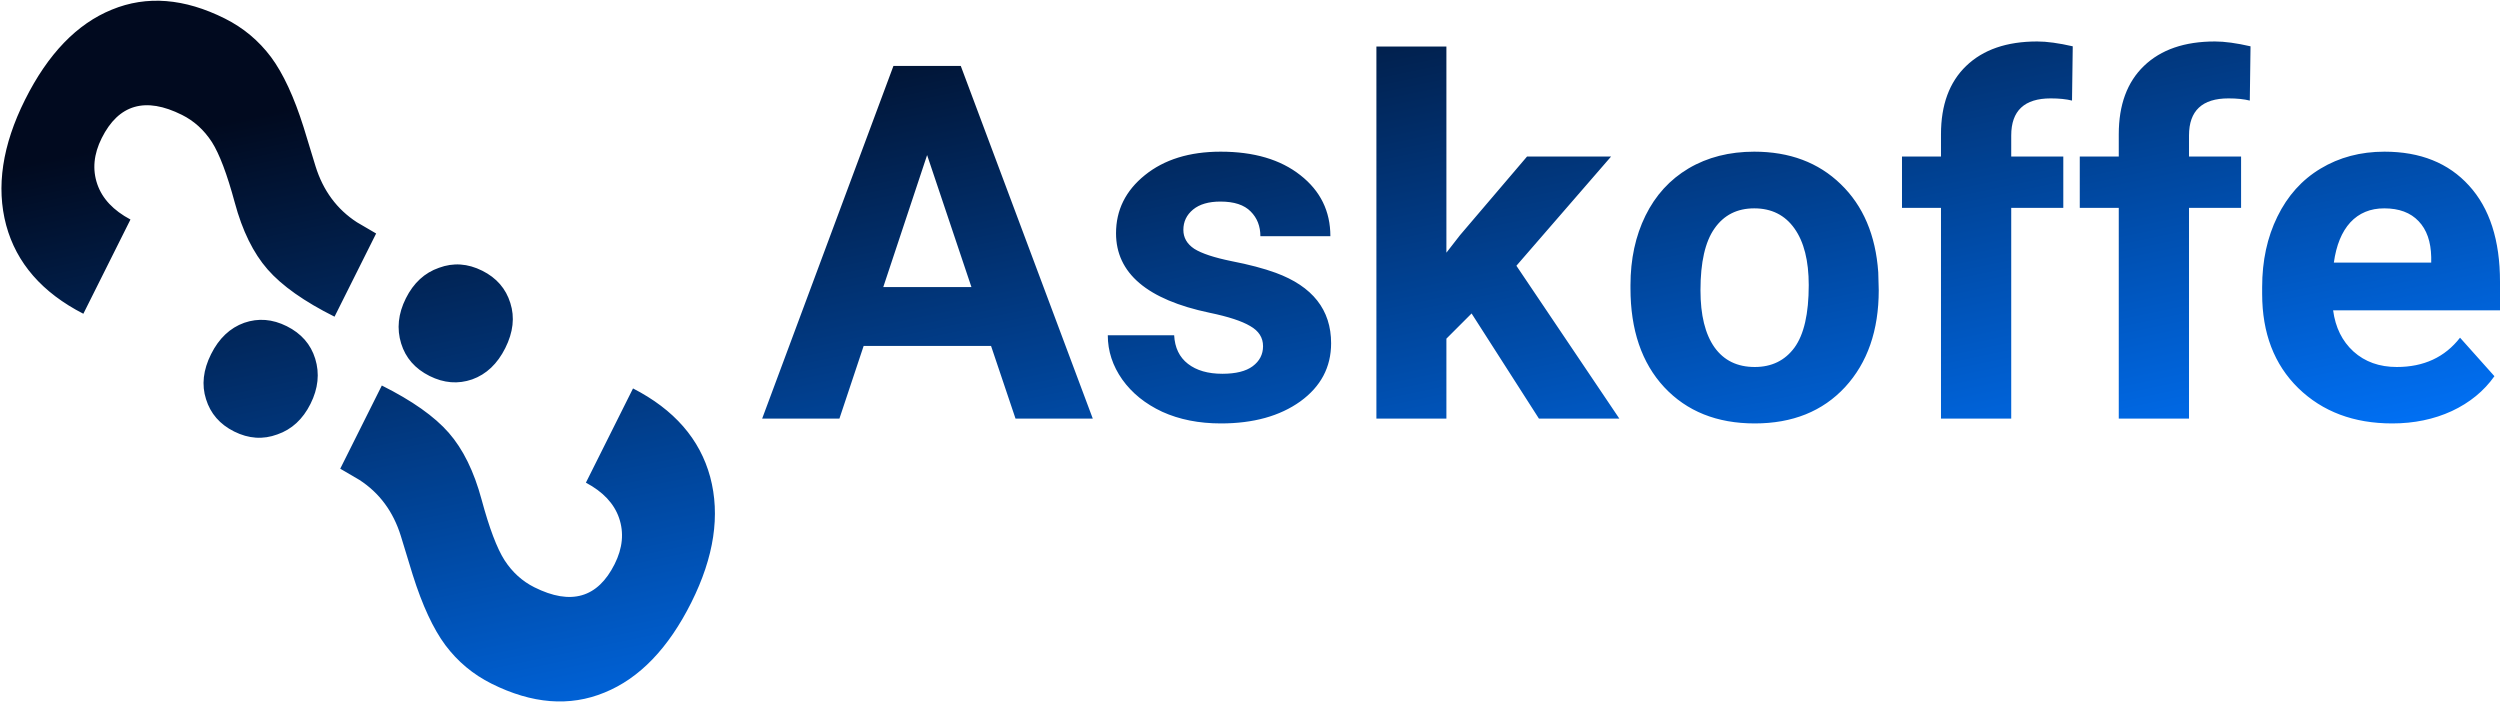 <svg width="939" height="264" viewBox="0 0 939 264" fill="none" xmlns="http://www.w3.org/2000/svg">
<path fill-rule="evenodd" clip-rule="evenodd" d="M125.652 118.947C114.26 113.251 105.879 107.331 100.509 101.187C95.139 95.044 91.03 86.683 88.182 76.105C85.294 65.405 82.425 57.818 79.578 53.342C76.648 48.826 72.906 45.429 68.349 43.151C54.598 36.275 44.549 39.184 38.202 51.877C35.191 57.898 34.642 63.675 36.554 69.208C38.425 74.62 42.575 79.034 49.003 82.451L31.305 117.846C15.845 109.913 6.182 98.826 2.318 84.587C-1.506 70.266 0.853 54.562 9.397 37.474C18.023 20.224 28.906 8.934 42.047 3.605C55.107 -1.765 69.245 -0.646 84.461 6.962C91.377 10.42 97.154 15.242 101.792 21.426C106.348 27.569 110.437 36.377 114.058 47.85L118.512 62.436C121.36 71.59 126.547 78.608 134.074 83.49L141.275 87.701L125.652 118.947ZM161.352 141.222C155.9 138.496 152.34 134.427 150.672 129.016C148.964 123.483 149.554 117.828 152.442 112.051C155.331 106.274 159.481 102.45 164.892 100.578C170.262 98.585 175.673 98.951 181.125 101.677C186.495 104.362 190.014 108.41 191.682 113.821C193.391 119.151 192.76 124.786 189.79 130.726C186.82 136.666 182.67 140.592 177.341 142.504C172.052 144.334 166.722 143.907 161.352 141.222ZM143.414 144.798C154.806 150.494 163.187 156.413 168.557 162.556C173.928 168.7 178.037 177.06 180.885 187.638C183.774 198.338 186.643 205.925 189.491 210.401C192.42 214.916 196.163 218.314 200.72 220.592C214.471 227.467 224.52 224.558 230.867 211.864C233.877 205.843 234.426 200.066 232.514 194.533C230.642 189.122 226.492 184.707 220.064 181.29L237.761 145.894C253.221 153.827 262.884 164.914 266.749 179.153C270.574 193.474 268.215 209.178 259.671 226.266C251.047 243.516 240.164 254.806 227.023 260.136C213.964 265.507 199.826 264.388 184.61 256.781C177.693 253.323 171.916 248.502 167.278 242.318C162.721 236.175 158.632 227.367 155.011 215.894L150.555 201.309C147.707 192.155 142.52 185.137 134.993 180.255L127.792 176.044L143.414 144.798ZM107.713 122.524C113.165 125.25 116.725 129.319 118.393 134.73C120.102 140.263 119.512 145.918 116.623 151.695C113.735 157.472 109.585 161.297 104.174 163.168C98.804 165.162 93.393 164.796 87.941 162.07C82.571 159.385 79.052 155.337 77.383 149.926C75.674 144.597 76.305 138.962 79.275 133.022C82.245 127.082 86.394 123.156 91.724 121.243C97.013 119.412 102.342 119.839 107.713 122.524ZM324.387 129.929H372.239L381.427 157.221H410.447L360.867 24.765H335.576L286.269 157.221H315.289L324.387 129.929ZM364.87 107.823H331.756L348.222 58.243L364.87 107.823ZM469.58 122.47C472.794 124.289 474.401 126.806 474.401 130.02C474.401 133.113 473.097 135.63 470.489 137.571C467.942 139.451 464.152 140.391 459.118 140.391C453.72 140.391 449.414 139.148 446.2 136.661C442.985 134.175 441.257 130.597 441.014 125.927H416.087C416.087 131.87 417.907 137.42 421.546 142.575C425.185 147.669 430.188 151.702 436.556 154.674C442.985 157.585 450.324 159.041 458.572 159.041C470.762 159.041 480.709 156.281 488.411 150.762C496.113 145.183 499.965 137.905 499.965 128.929C499.965 116.374 493.02 107.55 479.132 102.456C474.644 100.818 469.125 99.362 462.575 98.089C456.025 96.755 451.355 95.208 448.565 93.449C445.836 91.63 444.471 89.264 444.471 86.353C444.471 83.26 445.684 80.713 448.11 78.712C450.536 76.71 453.963 75.71 458.39 75.71C463.545 75.71 467.336 76.953 469.762 79.439C472.187 81.865 473.4 84.958 473.4 88.719H499.692C499.692 79.318 495.931 71.676 488.411 65.793C480.951 59.911 470.974 56.969 458.481 56.969C446.776 56.969 437.284 59.911 430.006 65.793C422.789 71.616 419.181 78.894 419.181 87.627C419.181 102.607 430.886 112.554 454.296 117.466C461.331 118.922 466.426 120.59 469.58 122.47ZM543.268 127.2L552.729 117.739L578.019 157.221H608.222L569.559 99.817L605.129 58.789H573.562L548.362 88.355L543.268 94.905V17.487H516.977V157.221H543.268V127.2ZM618.047 80.986C614.287 88.628 612.407 97.331 612.407 107.095V108.278C612.407 123.925 616.622 136.298 625.052 145.395C633.543 154.492 644.884 159.041 659.076 159.041C673.268 159.041 684.579 154.492 693.009 145.395C701.439 136.237 705.654 124.107 705.654 109.006L705.472 102.274C704.502 88.324 699.802 77.286 691.372 69.159C683.002 61.033 672.176 56.969 658.894 56.969C649.554 56.969 641.336 59.062 634.241 63.246C627.205 67.431 621.808 73.344 618.047 80.986ZM643.975 130.475C640.457 125.502 638.698 118.346 638.698 109.006C638.698 98.513 640.457 90.781 643.975 85.808C647.492 80.774 652.466 78.257 658.894 78.257C665.384 78.257 670.418 80.774 673.996 85.808C677.574 90.841 679.363 97.937 679.363 107.095C679.363 117.83 677.574 125.654 673.996 130.566C670.418 135.418 665.444 137.844 659.076 137.844C652.526 137.844 647.492 135.388 643.975 130.475ZM729.034 78.075V157.221H755.417V78.075H774.976V58.789H755.417V50.874C755.417 41.595 760.359 36.955 770.245 36.955C773.399 36.955 776.067 37.228 778.251 37.774L778.524 17.396C773.247 16.183 768.79 15.576 765.151 15.576C753.749 15.576 744.864 18.639 738.496 24.765C732.188 30.829 729.034 39.381 729.034 50.419V58.789H714.388V78.075H729.034ZM795.809 78.075V157.221H822.191V78.075H841.75V58.789H822.191V50.874C822.191 41.595 827.134 36.955 837.019 36.955C840.173 36.955 842.842 37.228 845.025 37.774L845.298 17.396C840.021 16.183 835.564 15.576 831.925 15.576C820.523 15.576 811.638 18.639 805.27 24.765C798.962 30.829 795.809 39.381 795.809 50.419V58.789H781.162V78.075H795.809ZM863.219 145.759C872.317 154.613 884.083 159.041 898.517 159.041C906.705 159.041 914.164 157.494 920.896 154.401C927.628 151.247 932.965 146.881 936.908 141.301L923.989 126.836C918.288 134.175 910.374 137.844 900.245 137.844C893.695 137.844 888.267 135.903 883.961 132.022C879.716 128.14 877.169 122.985 876.32 116.556H939V105.822C939 90.235 935.118 78.196 927.355 69.705C919.653 61.215 909.07 56.969 895.606 56.969C886.63 56.969 878.624 59.092 871.589 63.337C864.614 67.522 859.217 73.526 855.396 81.35C851.575 89.113 849.665 97.937 849.665 107.823V110.37C849.665 125.108 854.183 136.904 863.219 145.759ZM882.779 83.533C886.054 80.016 890.299 78.257 895.515 78.257C901.095 78.257 905.401 79.864 908.433 83.078C911.465 86.232 913.042 90.72 913.164 96.542V98.635H876.593C877.502 92.085 879.564 87.051 882.779 83.533Z" fill="url(#paint0_linear)"/>
<defs>
<linearGradient id="paint0_linear" x1="505.652" y1="-42.579" x2="566.177" y2="245.629" gradientUnits="userSpaceOnUse">
<stop stop-color="#010A1F"/>
<stop offset="1" stop-color="#0075FF"/>
</linearGradient>
</defs>
</svg>
